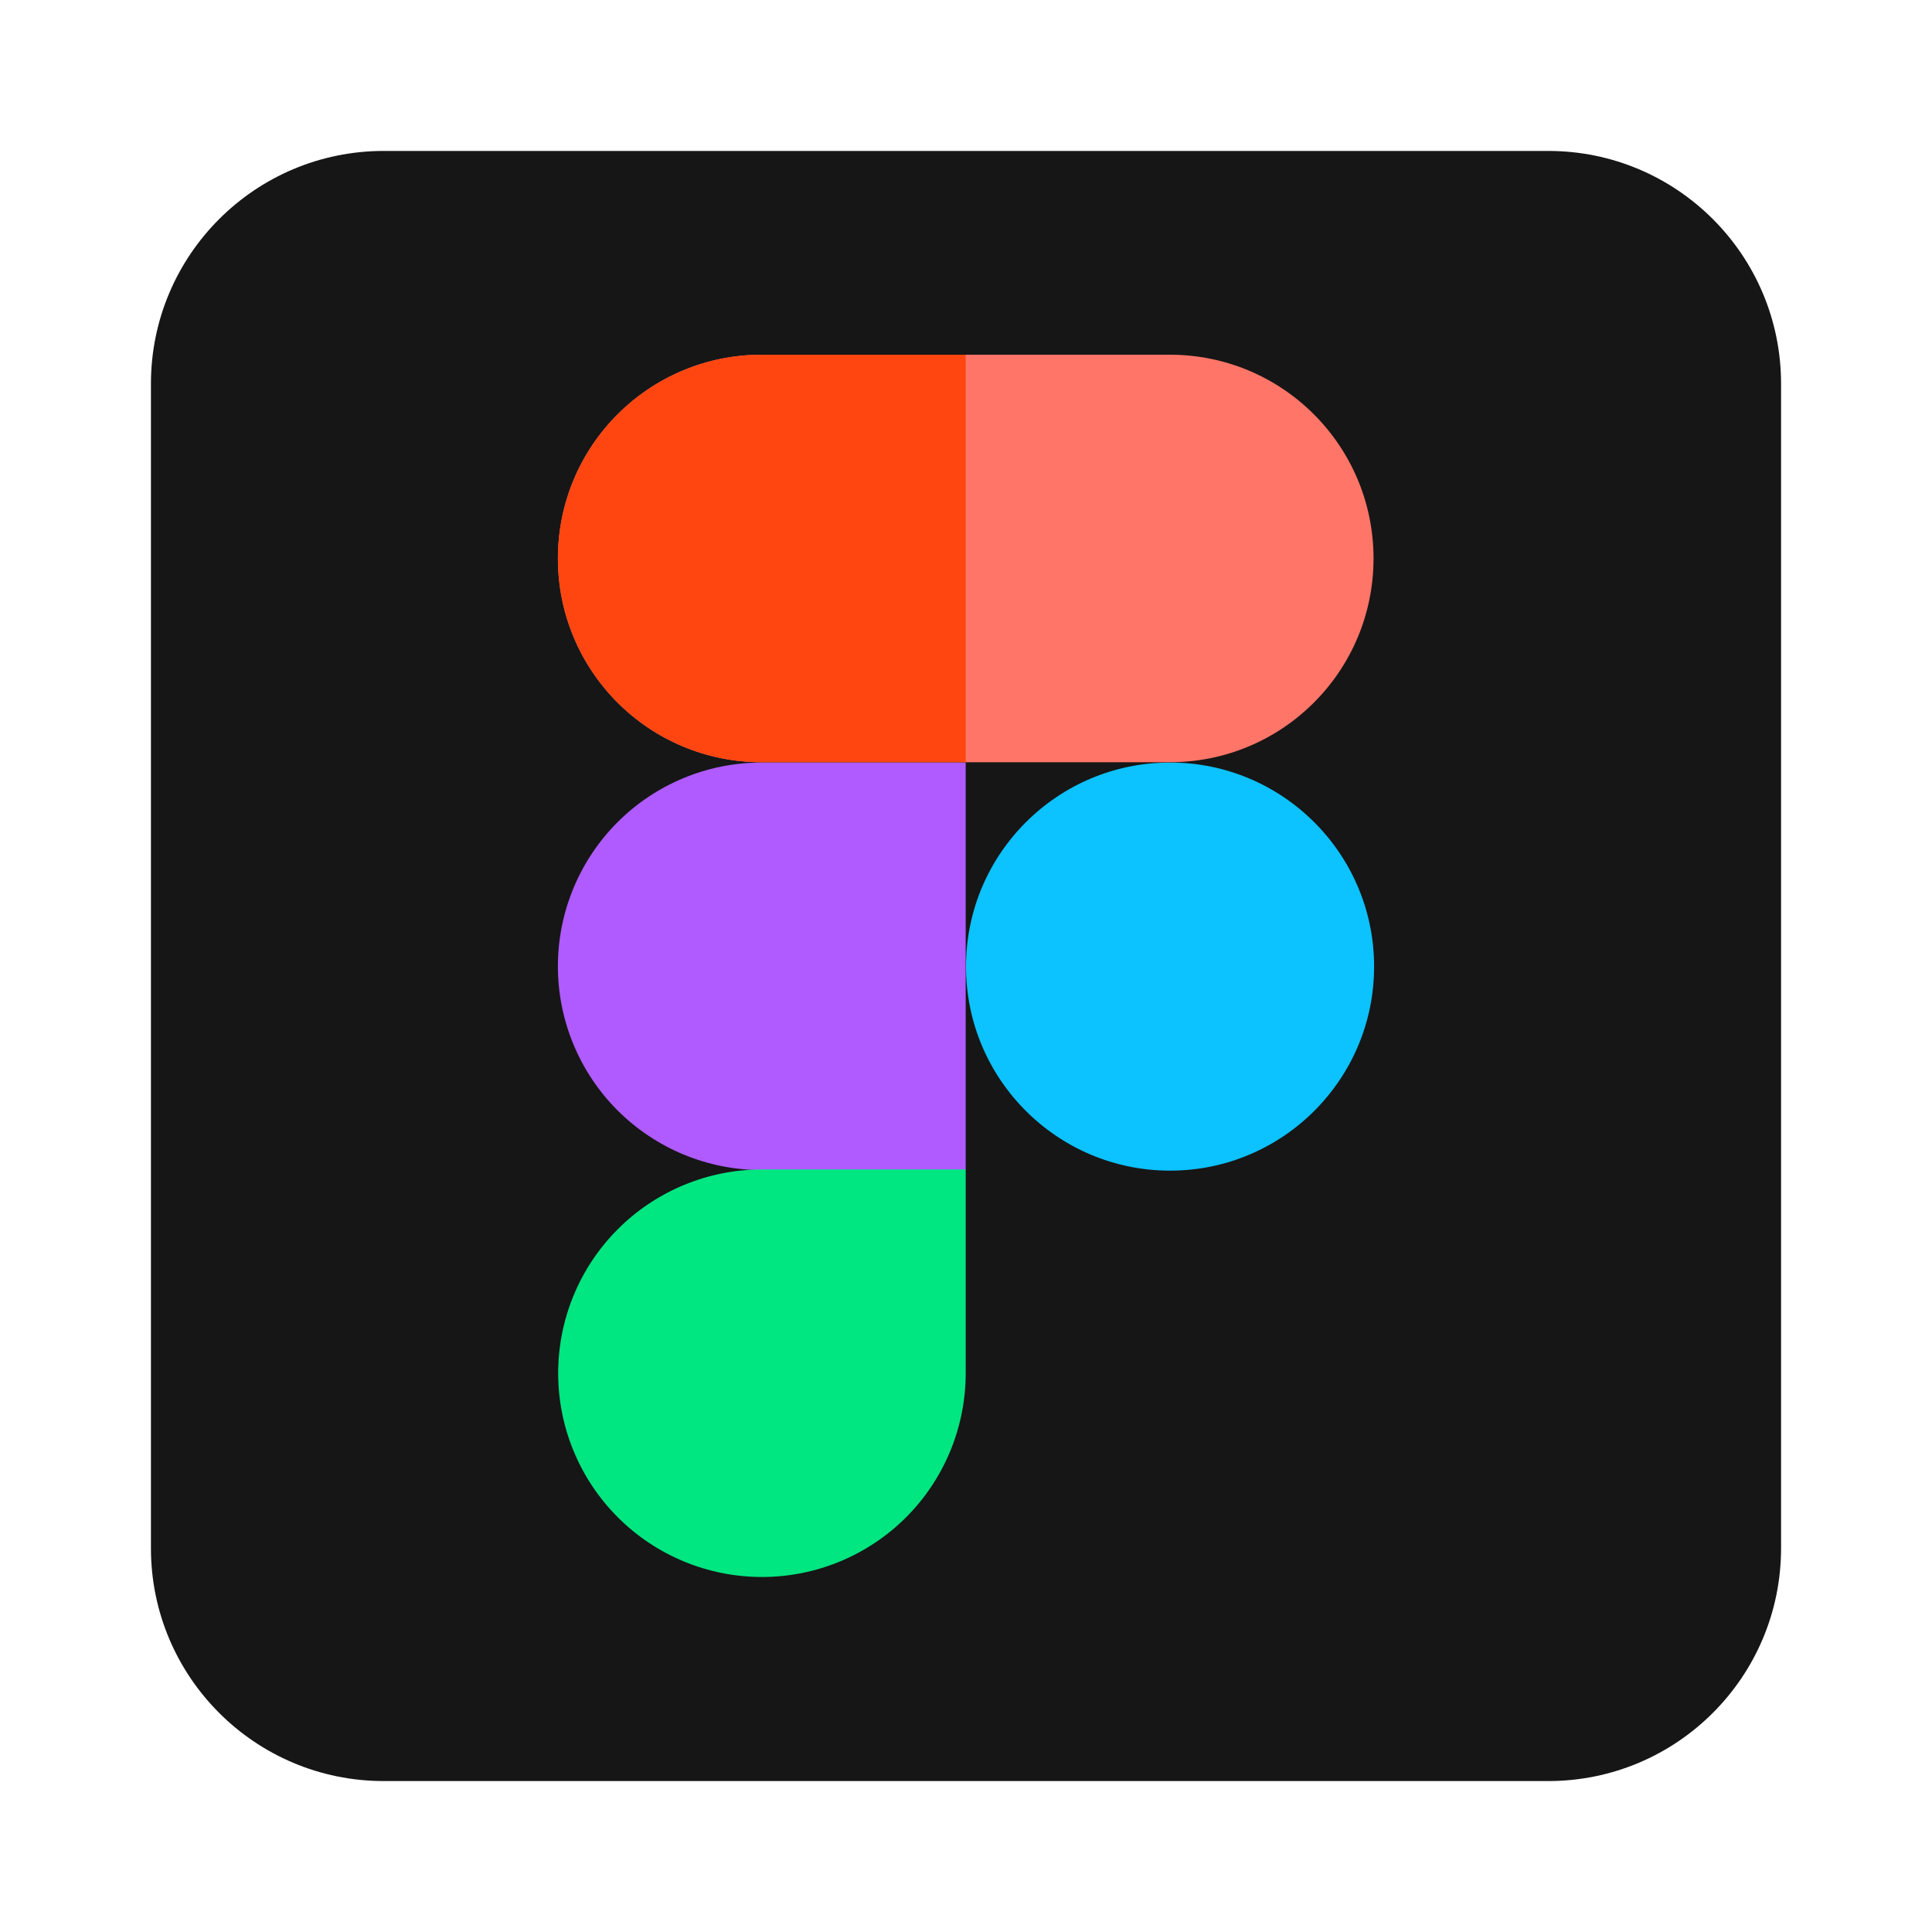 <svg width="64" height="64" viewBox="0 0 64 64" fill="none" xmlns="http://www.w3.org/2000/svg">
<path fill-rule="evenodd" clip-rule="evenodd" d="M59 12.714C59 8.452 55.548 5 51.286 5H12.714C8.452 5 5 8.452 5 12.714V51.286C5 55.548 8.452 59 12.714 59H51.286C55.548 59 59 55.548 59 51.286V12.714Z" fill="#161616" style="filter: drop-shadow(0 0 2px rgba(255, 255, 255, 0.3));"/>
<path fill-rule="evenodd" clip-rule="evenodd" d="M38.76 25.26C42.491 25.26 45.519 28.288 45.519 32.019C45.519 35.751 42.491 38.779 38.76 38.779C35.028 38.779 32 35.751 32 32.019C32 28.288 35.028 25.26 38.76 25.26Z" fill="#0CC2FF"/>
<path fill-rule="evenodd" clip-rule="evenodd" d="M45.5 18.5C45.5 14.768 42.482 11.75 38.75 11.75H25.231C21.499 11.75 18.481 14.768 18.481 18.5C18.481 22.232 21.499 25.25 25.231 25.25H38.75C42.482 25.25 45.5 22.232 45.5 18.5Z" fill="#FF7568"/>
<path fill-rule="evenodd" clip-rule="evenodd" d="M31.99 25.26H25.231C23.437 25.26 21.721 25.973 20.457 27.236C19.194 28.5 18.481 30.216 18.481 32.01C18.481 33.803 19.194 35.52 20.457 36.783C21.721 38.046 23.437 38.76 25.231 38.76H31.99V25.26Z" fill="#AF5BFF"/>
<path fill-rule="evenodd" clip-rule="evenodd" d="M31.99 11.75H25.231C23.437 11.75 21.721 12.464 20.457 13.727C19.194 14.99 18.481 16.706 18.481 18.5C18.481 20.294 19.194 22.01 20.457 23.273C21.721 24.536 23.437 25.25 25.231 25.25H31.99V11.75Z" fill="#FF4611"/>
<path fill-rule="evenodd" clip-rule="evenodd" d="M32 38.74H25.24C23.447 38.74 21.73 39.454 20.467 40.717C19.204 41.98 18.49 43.697 18.49 45.49C18.49 47.284 19.204 49 20.467 50.264C21.73 51.527 23.447 52.24 25.24 52.24C27.034 52.24 28.75 51.527 30.014 50.264C31.277 49 31.99 47.284 31.99 45.49V38.74H32Z" fill="#00E681"/>
</svg>
